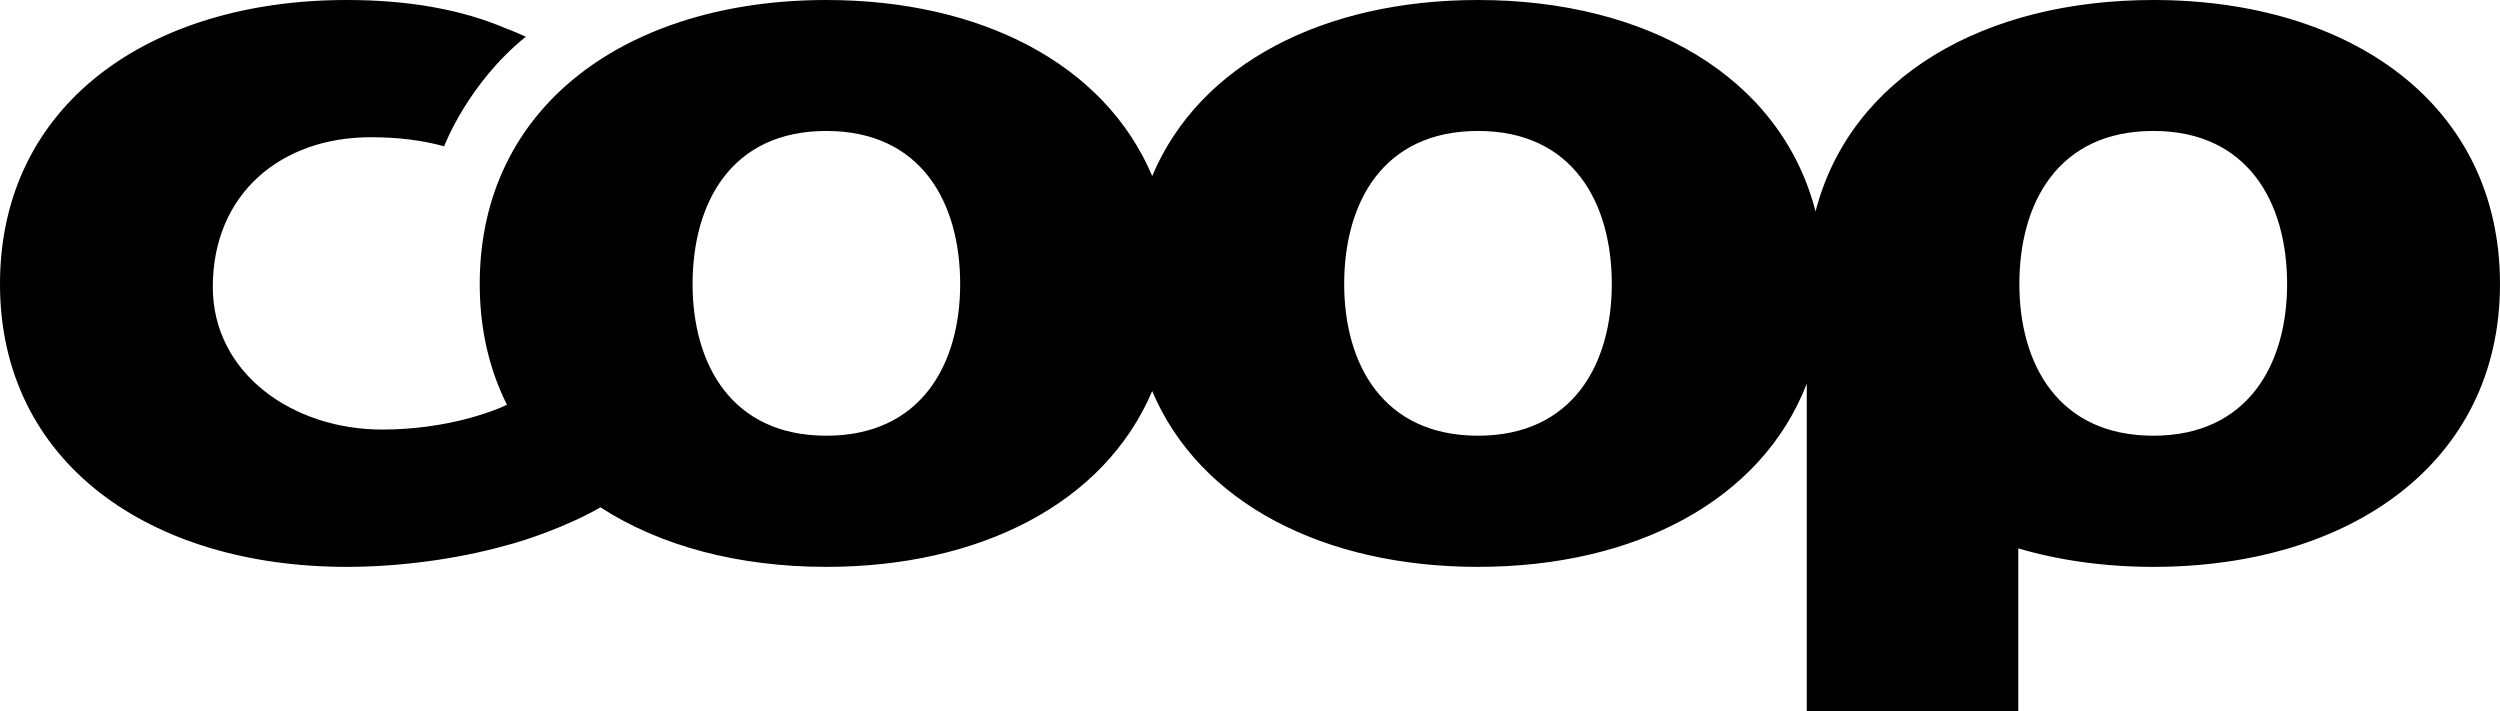 <svg xmlns="http://www.w3.org/2000/svg" viewBox="0 0 1010.414 287.457">
  <path fill="black" d="m 870.305,176.098 c -38.43,0 -54.148,-28.98 -54.148,-61.301 0,-32.875 15.719,-61.871 54.148,-61.871 38.305,0 54.066,28.996 54.066,61.871 0,32.32 -15.762,61.301 -54.066,61.301 m -272.93,0 c -38.414,0 -54.102,-28.98 -54.102,-61.301 0,-32.875 15.688,-61.871 54.102,-61.871 38.297,0 54.059,28.996 54.059,61.871 0,32.32 -15.762,61.301 -54.059,61.301 m -263.398,0 c -38.363,0 -54.059,-28.98 -54.059,-61.301 0,-32.875 15.695,-61.871 54.059,-61.871 38.395,0 54.09,28.996 54.09,61.871 0,32.32 -15.695,61.301 -54.09,61.301 M 870.305,0 c -68.234,0 -122.359,30.902 -136.523,85.445 -14.102,-54.543 -68.281,-85.445 -136.406,-85.445 -62.012,0 -112.449,25.488 -131.699,71.137 -19.297,-45.648 -69.754,-71.137 -131.699,-71.137 -79.523,0 -140.09,42.027 -140.09,114.797 0,18.254 3.895,34.555 10.992,48.797 -0.918,0.461 -1.805,0.832 -2.758,1.258 -3.609,1.434 -7.578,2.777 -11.922,4.004 -10.949,3.031 -23.352,4.758 -35.746,4.758 -36.066,0 -68.445,-22.664 -68.445,-57.625 0,-37.828 27.73,-60.527 63.793,-60.527 11.082,0 20.73,1.184 29.699,3.676 0,0 9.461,-25.258 33.004,-44.301 -2.242,-1.039 -4.543,-1.969 -6.926,-2.977 l -0.012,0.086 c -18.793,-8.234 -40.789,-11.945 -65.453,-11.945 -79.527,0 -140.113,42.027 -140.113,114.797 0,72.207 60.586,114.312 140.113,114.312 21,0 44.418,-3.043 64.48,-8.688 7.516,-1.848 25.191,-7.875 38.09,-15.379 24.219,15.684 55.859,24.066 91.293,24.066 61.945,0 112.402,-25.578 131.699,-71.039 19.25,45.461 69.688,71.039 131.699,71.039 63.293,0 114.551,-26.715 132.859,-74.035 v 132.383 h 85.496 v -65.809 c 16.691,4.879 35.059,7.461 54.574,7.461 79.523,0 140.109,-42.105 140.109,-114.312 0,-72.77 -60.586,-114.797 -140.109,-114.797"/>
</svg>